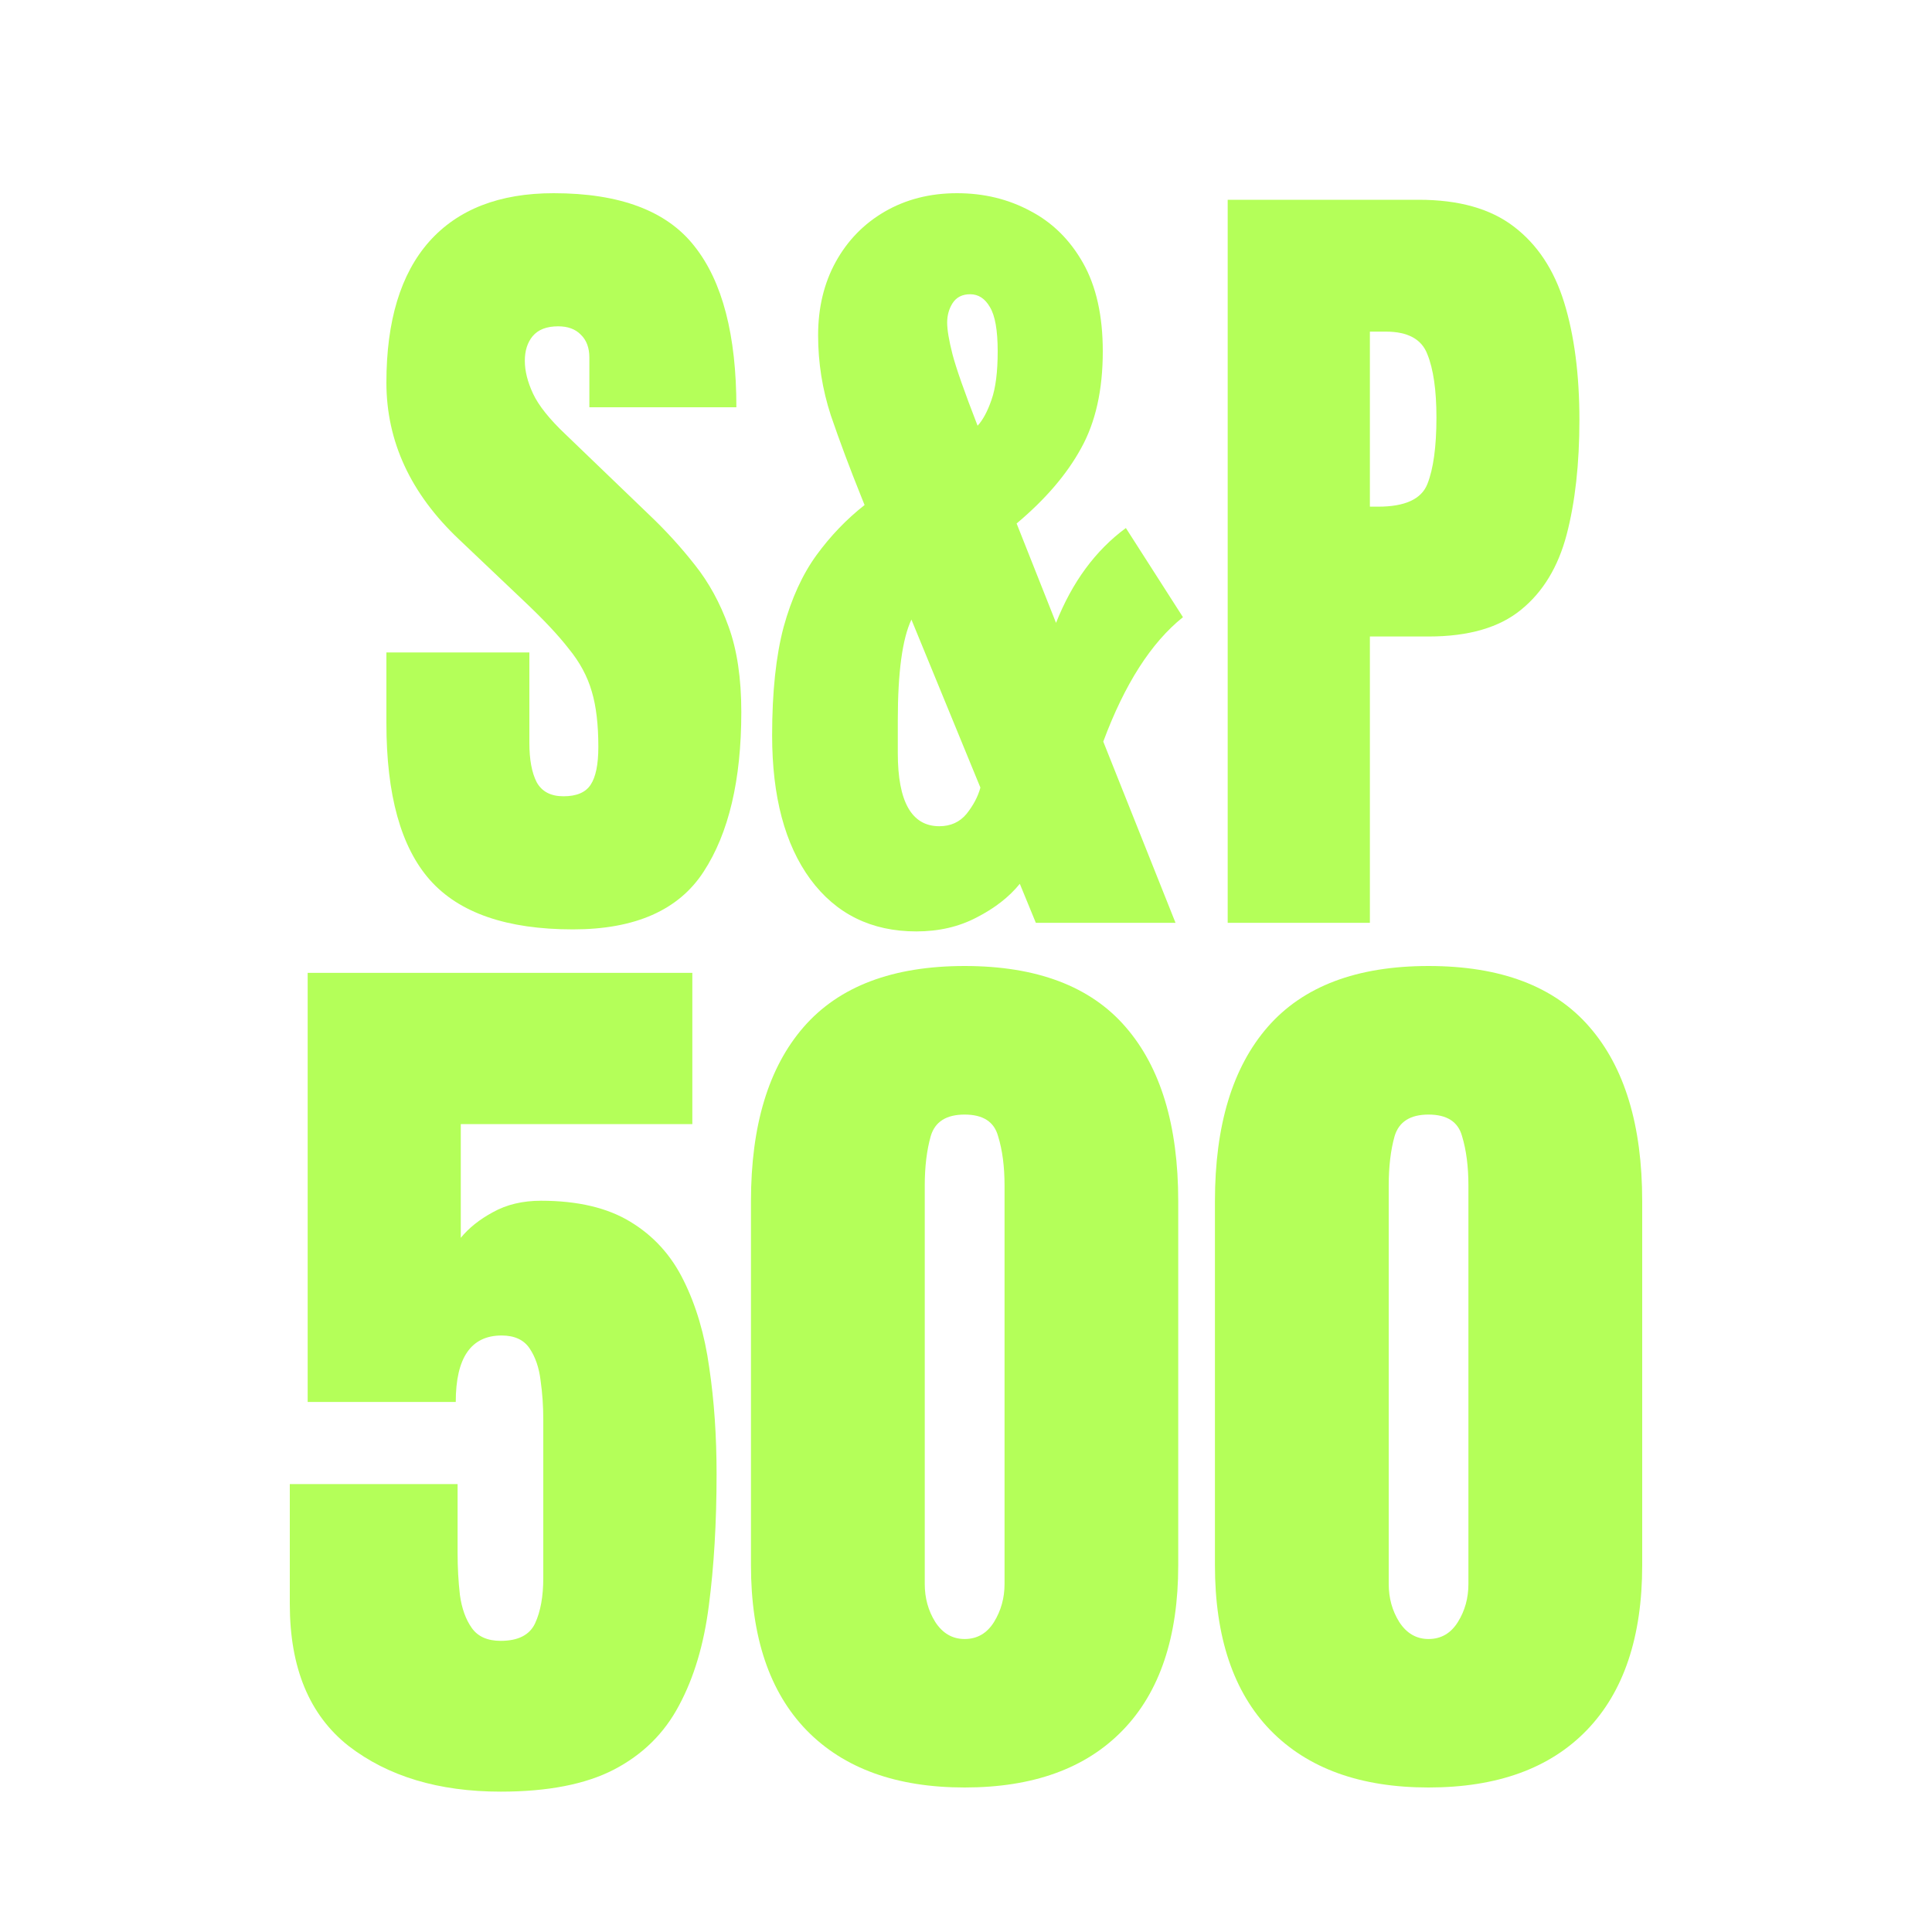 <svg width="20" height="20" viewBox="0 0 20 20" fill="none" xmlns="http://www.w3.org/2000/svg">
<path d="M12.709 9.553V2.068H14.687C15.101 2.068 15.428 2.16 15.669 2.344C15.913 2.529 16.087 2.791 16.192 3.131C16.297 3.471 16.35 3.877 16.35 4.347C16.35 4.801 16.306 5.197 16.218 5.534C16.13 5.868 15.973 6.128 15.746 6.312C15.522 6.496 15.203 6.589 14.789 6.589H14.181V9.553H12.709ZM14.181 5.245H14.266C14.544 5.245 14.714 5.167 14.776 5.011C14.838 4.855 14.87 4.625 14.87 4.322C14.87 4.038 14.838 3.82 14.776 3.667C14.717 3.511 14.573 3.433 14.347 3.433H14.181V5.245Z" fill="#B4FF59"/>
<path d="M9.486 9.642C9.021 9.642 8.655 9.462 8.389 9.102C8.125 8.742 7.993 8.246 7.993 7.613C7.993 7.163 8.033 6.788 8.112 6.491C8.194 6.193 8.308 5.945 8.452 5.747C8.597 5.548 8.763 5.375 8.95 5.228L8.916 5.143C8.797 4.848 8.692 4.567 8.601 4.301C8.513 4.031 8.469 3.755 8.469 3.471C8.469 3.185 8.53 2.931 8.652 2.71C8.774 2.489 8.943 2.316 9.158 2.191C9.377 2.064 9.626 2 9.907 2C10.185 2 10.437 2.061 10.664 2.183C10.893 2.302 11.076 2.482 11.212 2.723C11.348 2.964 11.416 3.269 11.416 3.637C11.416 4.037 11.341 4.372 11.191 4.641C11.044 4.91 10.821 5.17 10.524 5.419L10.932 6.448C11.099 6.026 11.34 5.698 11.655 5.466L12.246 6.389C11.917 6.652 11.642 7.082 11.421 7.677L12.169 9.553H10.723L10.557 9.149C10.447 9.285 10.298 9.401 10.111 9.497C9.927 9.594 9.718 9.642 9.486 9.642ZM9.805 3.34C9.805 3.413 9.823 3.522 9.86 3.667C9.897 3.809 9.983 4.055 10.12 4.407C10.173 4.35 10.222 4.261 10.264 4.139C10.307 4.017 10.328 3.85 10.328 3.637C10.328 3.419 10.301 3.266 10.247 3.178C10.196 3.09 10.128 3.046 10.043 3.046C9.961 3.046 9.9 3.077 9.86 3.14C9.823 3.199 9.805 3.266 9.805 3.34ZM9.294 7.796C9.294 8.301 9.438 8.553 9.724 8.553C9.84 8.553 9.934 8.511 10.005 8.426C10.075 8.338 10.124 8.247 10.149 8.153L9.435 6.414C9.341 6.613 9.294 6.96 9.294 7.456V7.796Z" fill="#B4FF59"/>
<path d="M5.931 9.621C5.247 9.621 4.754 9.451 4.451 9.11C4.15 8.77 4 8.229 4 7.486V6.754H5.48V7.69C5.48 7.863 5.505 7.999 5.556 8.098C5.61 8.195 5.702 8.243 5.833 8.243C5.969 8.243 6.062 8.203 6.114 8.124C6.167 8.044 6.194 7.914 6.194 7.732C6.194 7.503 6.172 7.311 6.126 7.158C6.081 7.002 6.002 6.855 5.888 6.716C5.778 6.574 5.623 6.41 5.425 6.223L4.753 5.585C4.251 5.111 4 4.57 4 3.96C4 3.323 4.147 2.836 4.442 2.502C4.74 2.167 5.169 2 5.731 2C6.417 2 6.903 2.183 7.189 2.549C7.479 2.914 7.623 3.47 7.623 4.216H6.101V3.701C6.101 3.599 6.071 3.52 6.011 3.463C5.955 3.406 5.877 3.378 5.778 3.378C5.659 3.378 5.571 3.412 5.514 3.48C5.46 3.545 5.433 3.63 5.433 3.735C5.433 3.84 5.461 3.953 5.518 4.075C5.575 4.197 5.687 4.338 5.854 4.496L6.717 5.326C6.89 5.49 7.049 5.664 7.194 5.849C7.338 6.03 7.455 6.243 7.542 6.486C7.63 6.727 7.674 7.022 7.674 7.371C7.674 8.074 7.544 8.626 7.283 9.025C7.025 9.422 6.574 9.621 5.931 9.621Z" fill="#B4FF59"/>
<path d="M14.788 18.504C14.083 18.504 13.537 18.307 13.151 17.911C12.768 17.516 12.577 16.946 12.577 16.203V12.435C12.577 11.65 12.759 11.049 13.123 10.631C13.49 10.21 14.045 10 14.788 10C15.535 10 16.09 10.21 16.454 10.631C16.818 11.049 17 11.65 17 12.435V16.203C17 16.946 16.808 17.516 16.426 17.911C16.043 18.307 15.497 18.504 14.788 18.504ZM14.788 16.967C14.918 16.967 15.019 16.908 15.092 16.791C15.165 16.674 15.201 16.543 15.201 16.397V12.273C15.201 12.077 15.179 11.906 15.135 11.761C15.094 11.612 14.978 11.538 14.788 11.538C14.599 11.538 14.482 11.612 14.437 11.761C14.396 11.906 14.376 12.077 14.376 12.273V16.397C14.376 16.543 14.412 16.674 14.485 16.791C14.561 16.908 14.662 16.967 14.788 16.967Z" fill="#B4FF59"/>
<path d="M9.986 18.504C9.28 18.504 8.735 18.307 8.349 17.911C7.966 17.516 7.774 16.946 7.774 16.203V12.435C7.774 11.65 7.956 11.049 8.32 10.631C8.687 10.21 9.242 10 9.986 10C10.732 10 11.288 10.21 11.652 10.631C12.015 11.049 12.197 11.65 12.197 12.435V16.203C12.197 16.946 12.006 17.516 11.623 17.911C11.24 18.307 10.694 18.504 9.986 18.504ZM9.986 16.967C10.116 16.967 10.217 16.908 10.29 16.791C10.362 16.674 10.399 16.543 10.399 16.397V12.273C10.399 12.077 10.377 11.906 10.332 11.761C10.291 11.612 10.176 11.538 9.986 11.538C9.796 11.538 9.679 11.612 9.635 11.761C9.594 11.906 9.573 12.077 9.573 12.273V16.397C9.573 16.543 9.609 16.674 9.682 16.791C9.758 16.908 9.859 16.967 9.986 16.967Z" fill="#B4FF59"/>
<path d="M5.183 18.547C4.541 18.547 4.016 18.389 3.607 18.073C3.202 17.753 3 17.264 3 16.606V15.363H4.737V16.079C4.737 16.228 4.745 16.372 4.761 16.511C4.78 16.65 4.821 16.764 4.884 16.853C4.947 16.942 5.047 16.986 5.183 16.986C5.363 16.986 5.482 16.926 5.539 16.805C5.596 16.682 5.624 16.525 5.624 16.336V14.694C5.624 14.557 5.615 14.423 5.596 14.29C5.58 14.157 5.542 14.047 5.482 13.958C5.422 13.869 5.325 13.825 5.193 13.825C4.876 13.825 4.718 14.055 4.718 14.513H3.185V10.071H7.167V11.637H4.77V12.814C4.852 12.713 4.963 12.624 5.102 12.549C5.245 12.469 5.411 12.43 5.601 12.43C5.98 12.43 6.289 12.503 6.526 12.648C6.767 12.794 6.95 12.996 7.077 13.256C7.206 13.515 7.295 13.816 7.342 14.157C7.393 14.499 7.418 14.866 7.418 15.258C7.418 15.761 7.391 16.215 7.338 16.62C7.287 17.022 7.184 17.367 7.029 17.655C6.877 17.943 6.653 18.164 6.355 18.319C6.061 18.471 5.67 18.547 5.183 18.547Z" fill="#B4FF59"/>
</svg>
